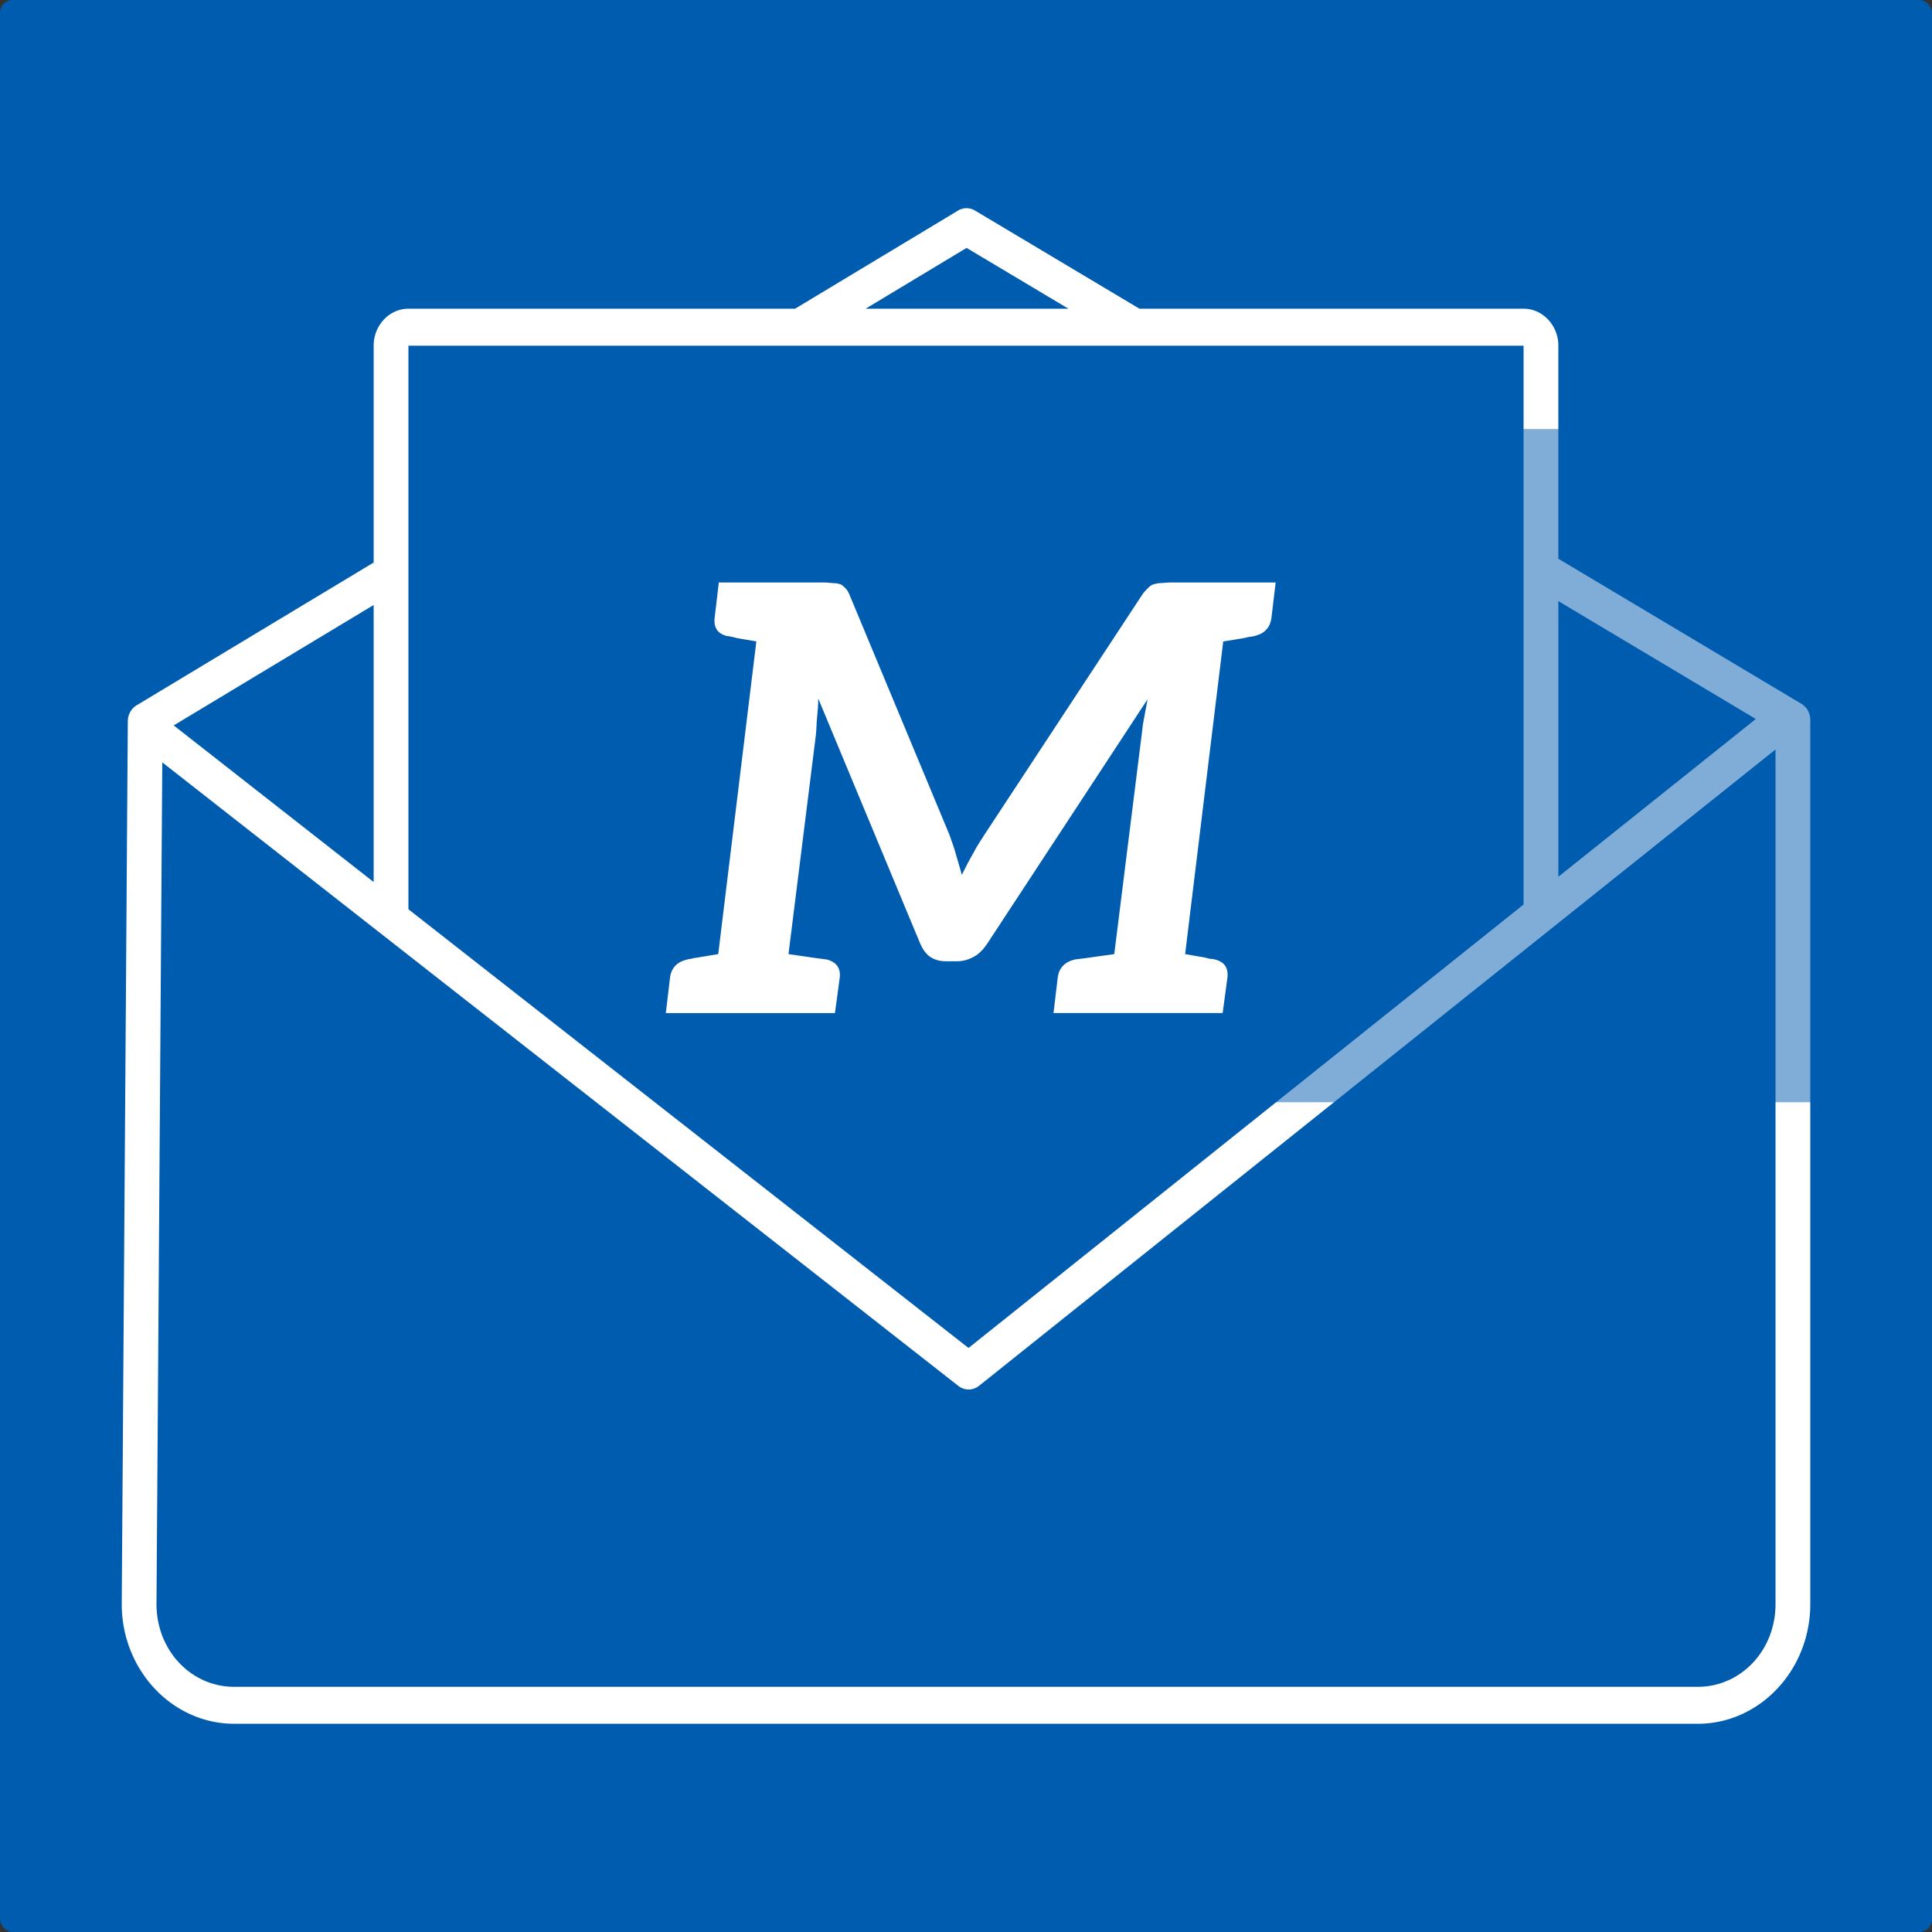 <?xml version="1.0" encoding="UTF-8" standalone="no"?>
<!-- Created with Inkscape (http://www.inkscape.org/) -->

<svg
   xmlns:dc="http://purl.org/dc/elements/1.1/"
   xmlns:cc="http://creativecommons.org/ns#"
   xmlns:rdf="http://www.w3.org/1999/02/22-rdf-syntax-ns#"
   xmlns:svg="http://www.w3.org/2000/svg"
   xmlns="http://www.w3.org/2000/svg"
   xmlns:sodipodi="http://sodipodi.sourceforge.net/DTD/sodipodi-0.dtd"
   xmlns:inkscape="http://www.inkscape.org/namespaces/inkscape"
   width="300"
   height="300"
   viewBox="0 0 300 300"
   id="svg2"
   version="1.1"
   inkscape:version="0.91 r13725"
   sodipodi:docname="md-email-logo-blue.svg">
  <rect x="0" y="0" width="300" height="300" fill="#333333" stroke="none"/>
  <defs
     id="defs4" />
  <sodipodi:namedview
     id="base"
     pagecolor="#ffffff"
     bordercolor="#666666"
     borderopacity="1.0"
     inkscape:pageopacity="0.0"
     inkscape:pageshadow="2"
     inkscape:zoom="0.73359932"
     inkscape:cx="-309.09932"
     inkscape:cy="-9.8516467"
     inkscape:document-units="px"
     inkscape:current-layer="layer1"
     showgrid="false"
     units="px"
     showguides="true"
     inkscape:guide-bbox="true"
     inkscape:window-width="1680"
     inkscape:window-height="987"
     inkscape:window-x="-8"
     inkscape:window-y="22"
     inkscape:window-maximized="1" />
  <g
     inkscape:label="Layer 1"
     inkscape:groupmode="layer"
     id="layer1"
     transform="translate(0,-752.362)">
    <rect
       style="opacity:1;fill:#005caf;fill-opacity:1;fill-rule:nonzero;stroke:none;stroke-width:5;stroke-linecap:butt;stroke-linejoin:round;stroke-miterlimit:4;stroke-dasharray:none;stroke-dashoffset:0;stroke-opacity:1"
       id="rect4140"
       width="300"
       height="300"
       x="0"
       y="752.362"
       ry="1.981" />
    <path
       style="color:#000000;font-style:normal;font-variant:normal;font-weight:normal;font-stretch:normal;font-size:medium;line-height:normal;font-family:sans-serif;text-indent:0;text-align:start;text-decoration:none;text-decoration-line:none;text-decoration-style:solid;text-decoration-color:#000000;letter-spacing:normal;word-spacing:normal;text-transform:none;direction:ltr;block-progression:tb;writing-mode:lr-tb;baseline-shift:baseline;text-anchor:start;white-space:normal;clip-rule:nonzero;display:inline;overflow:visible;visibility:visible;opacity:1;isolation:auto;mix-blend-mode:normal;color-interpolation:sRGB;color-interpolation-filters:linearRGB;solid-color:#000000;solid-opacity:1;fill:#ffffff;fill-opacity:1;fill-rule:nonzero;stroke:none;stroke-width:5;stroke-linecap:round;stroke-linejoin:round;stroke-miterlimit:4;stroke-dasharray:none;stroke-dashoffset:0;stroke-opacity:1;color-rendering:auto;image-rendering:auto;shape-rendering:auto;text-rendering:auto;enable-background:accumulate"
       d="m 150.112,784.693 a 2.699,2.87 0 0 0 -1.362,0.374 l -25.292,15.233 -60.067,0 c -2.927,0 -5.368,2.595 -5.368,5.707 l 0,33.703 -36.809,22.171 a 2.699,2.87 0 0 0 -1.368,2.475 l -0.943,137.067 a 2.699,2.87 0 0 0 0,0.021 c 0,10.247 7.844,18.586 17.482,18.586 l 227.233,0 c 9.639,0 17.482,-8.339 17.482,-18.586 l 0,-137.292 a 2.699,2.87 0 0 0 -1.377,-2.502 l -37.744,-22.53 0,-33.113 c 0,-3.112 -2.441,-5.708 -5.368,-5.708 l -59.675,0 -25.533,-15.239 a 2.699,2.87 0 0 0 -1.29,-0.368 z m -0.023,6.163 15.823,9.444 -31.504,0 15.681,-9.444 z m -86.669,15.183 173.161,0 0,86.776 -86.188,68.86 -86.972,-68.122 0,-87.513 z m 178.559,39.663 30.663,18.304 -30.663,24.498 0,-42.802 z m -183.957,0.603 0,43.019 -31.047,-24.319 31.047,-18.701 z m 217.679,22.433 0,132.707 c 0,7.168 -5.343,12.847 -12.084,12.847 l -227.233,0 c -6.742,0 -12.084,-5.68 -12.084,-12.847 L 25.2,870.743 148.807,967.562 a 2.699,2.87 0 0 0 3.222,-0.016 l 123.672,-98.807 z"
       id="rect4136"
       inkscape:connector-curvature="0" />
    <flowRoot
       xml:space="preserve"
       id="flowRoot4139"
       style="font-style:normal;font-variant:normal;font-weight:normal;font-stretch:normal;font-size:35px;line-height:125%;font-family:Lato;-inkscape-font-specification:Lato;letter-spacing:0px;word-spacing:0px;opacity:0.5;fill:#005caf;fill-opacity:1;stroke:none;stroke-width:1px;stroke-linecap:butt;stroke-linejoin:miter;stroke-opacity:1"
       transform="matrix(2.437,0,0,2.437,-148.557,538.892)"><flowRegion
         id="flowRegion4141"><rect
           id="rect4143"
           width="81.93"
           height="42.893"
           x="111.329"
           y="114.934"
           style="font-size:35px;fill:#005caf;fill-opacity:1" /></flowRegion><flowPara
         id="flowPara4145"
         style="font-style:italic;font-variant:normal;font-weight:bold;font-stretch:normal;font-size:35px;font-family:Aleo;-inkscape-font-specification:'Aleo Bold Italic';fill:#005caf;fill-opacity:1" /></flowRoot>    <g
       transform="matrix(1.084,0,0,1.084,103.387,842.811)"
       style="font-style:normal;font-variant:normal;font-weight:normal;font-stretch:normal;font-size:85.307px;line-height:125%;font-family:Lato;-inkscape-font-specification:Lato;letter-spacing:0px;word-spacing:0px;fill:#005caf;fill-opacity:1;stroke:none;stroke-width:1px;stroke-linecap:butt;stroke-linejoin:miter;stroke-opacity:1"
       id="flowRoot4139-9">
      <path
         d="m 84.285,7.678 c 1.45,-0.341 2.303,-1.194 2.474,-2.645 l 0.597,-5.033 -6.398,0 -8.701,0 c -0.512,0 -1.024,0.085 -1.365,0.085 -0.341,0 -0.682,0.085 -1.024,0.171 -0.341,0.085 -0.597,0.341 -0.853,0.597 C 68.76,1.109 68.418,1.45 68.162,1.877 L 45.727,36 c -0.597,0.938 -1.194,1.791 -1.706,2.815 -0.597,1.024 -1.109,2.047 -1.621,3.071 -0.256,-1.024 -0.597,-2.047 -0.853,-2.986 -0.256,-0.938 -0.597,-1.877 -0.938,-2.815 L 26.362,1.877 C 26.191,1.45 26.02,1.109 25.765,0.853 25.509,0.597 25.253,0.341 24.997,0.256 c -0.256,-0.085 -0.682,-0.171 -1.024,-0.171 -0.341,0 -0.768,-0.085 -1.28,-0.085 l -8.616,0 -6.483,0 L 6.997,5.033 c -0.171,1.45 0.427,2.303 1.791,2.645 0.085,0 0.256,0 0.512,0.085 0.256,0 0.597,0.171 1.194,0.256 0.597,0.085 1.45,0.256 2.474,0.427 L 7.509,53.232 c -1.109,0.171 -1.962,0.341 -2.559,0.427 -0.597,0.085 -1.109,0.171 -1.365,0.256 -0.256,0 -0.427,0.085 -0.512,0.085 -1.45,0.341 -2.303,1.194 -2.474,2.645 l -0.597,5.033 6.483,0 10.066,0 7.678,0 0.682,-5.033 c 0.171,-1.45 -0.512,-2.303 -1.877,-2.645 -0.171,0 -1.962,-0.256 -5.46,-0.768 l 3.924,-31.393 c 0.085,-0.768 0.085,-1.621 0.171,-2.474 0.085,-0.938 0.171,-1.791 0.171,-2.73 l 14.588,35.061 c 0.341,0.768 0.768,1.45 1.365,1.877 0.597,0.427 1.365,0.682 2.303,0.682 l 1.621,0 c 0.938,0 1.706,-0.256 2.474,-0.682 0.768,-0.427 1.365,-1.109 1.877,-1.877 L 69.015,16.72 c -0.171,0.938 -0.341,1.877 -0.512,2.73 -0.171,0.853 -0.256,1.621 -0.341,2.389 l -3.924,31.393 c -3.583,0.512 -5.46,0.768 -5.63,0.768 -1.45,0.341 -2.303,1.194 -2.474,2.645 l -0.597,5.033 7.678,0 10.152,0 6.398,0 0.682,-5.033 c 0.171,-1.45 -0.427,-2.303 -1.791,-2.645 -0.085,0 -0.341,-0.085 -0.597,-0.085 -0.256,0 -0.597,-0.171 -1.194,-0.256 -0.597,-0.085 -1.45,-0.256 -2.474,-0.427 L 79.849,8.446 c 1.109,-0.171 2.047,-0.341 2.645,-0.427 0.597,-0.085 1.024,-0.256 1.28,-0.256 0.256,0 0.427,-0.085 0.512,-0.085 z"
         style="font-style:italic;font-variant:normal;font-weight:bold;font-stretch:normal;font-size:85.307px;font-family:Aleo;-inkscape-font-specification:'Aleo Bold Italic';fill:#ffffff;fill-opacity:1"
         id="path4199"
         inkscape:connector-curvature="0" />
    </g>
  </g>
</svg>
